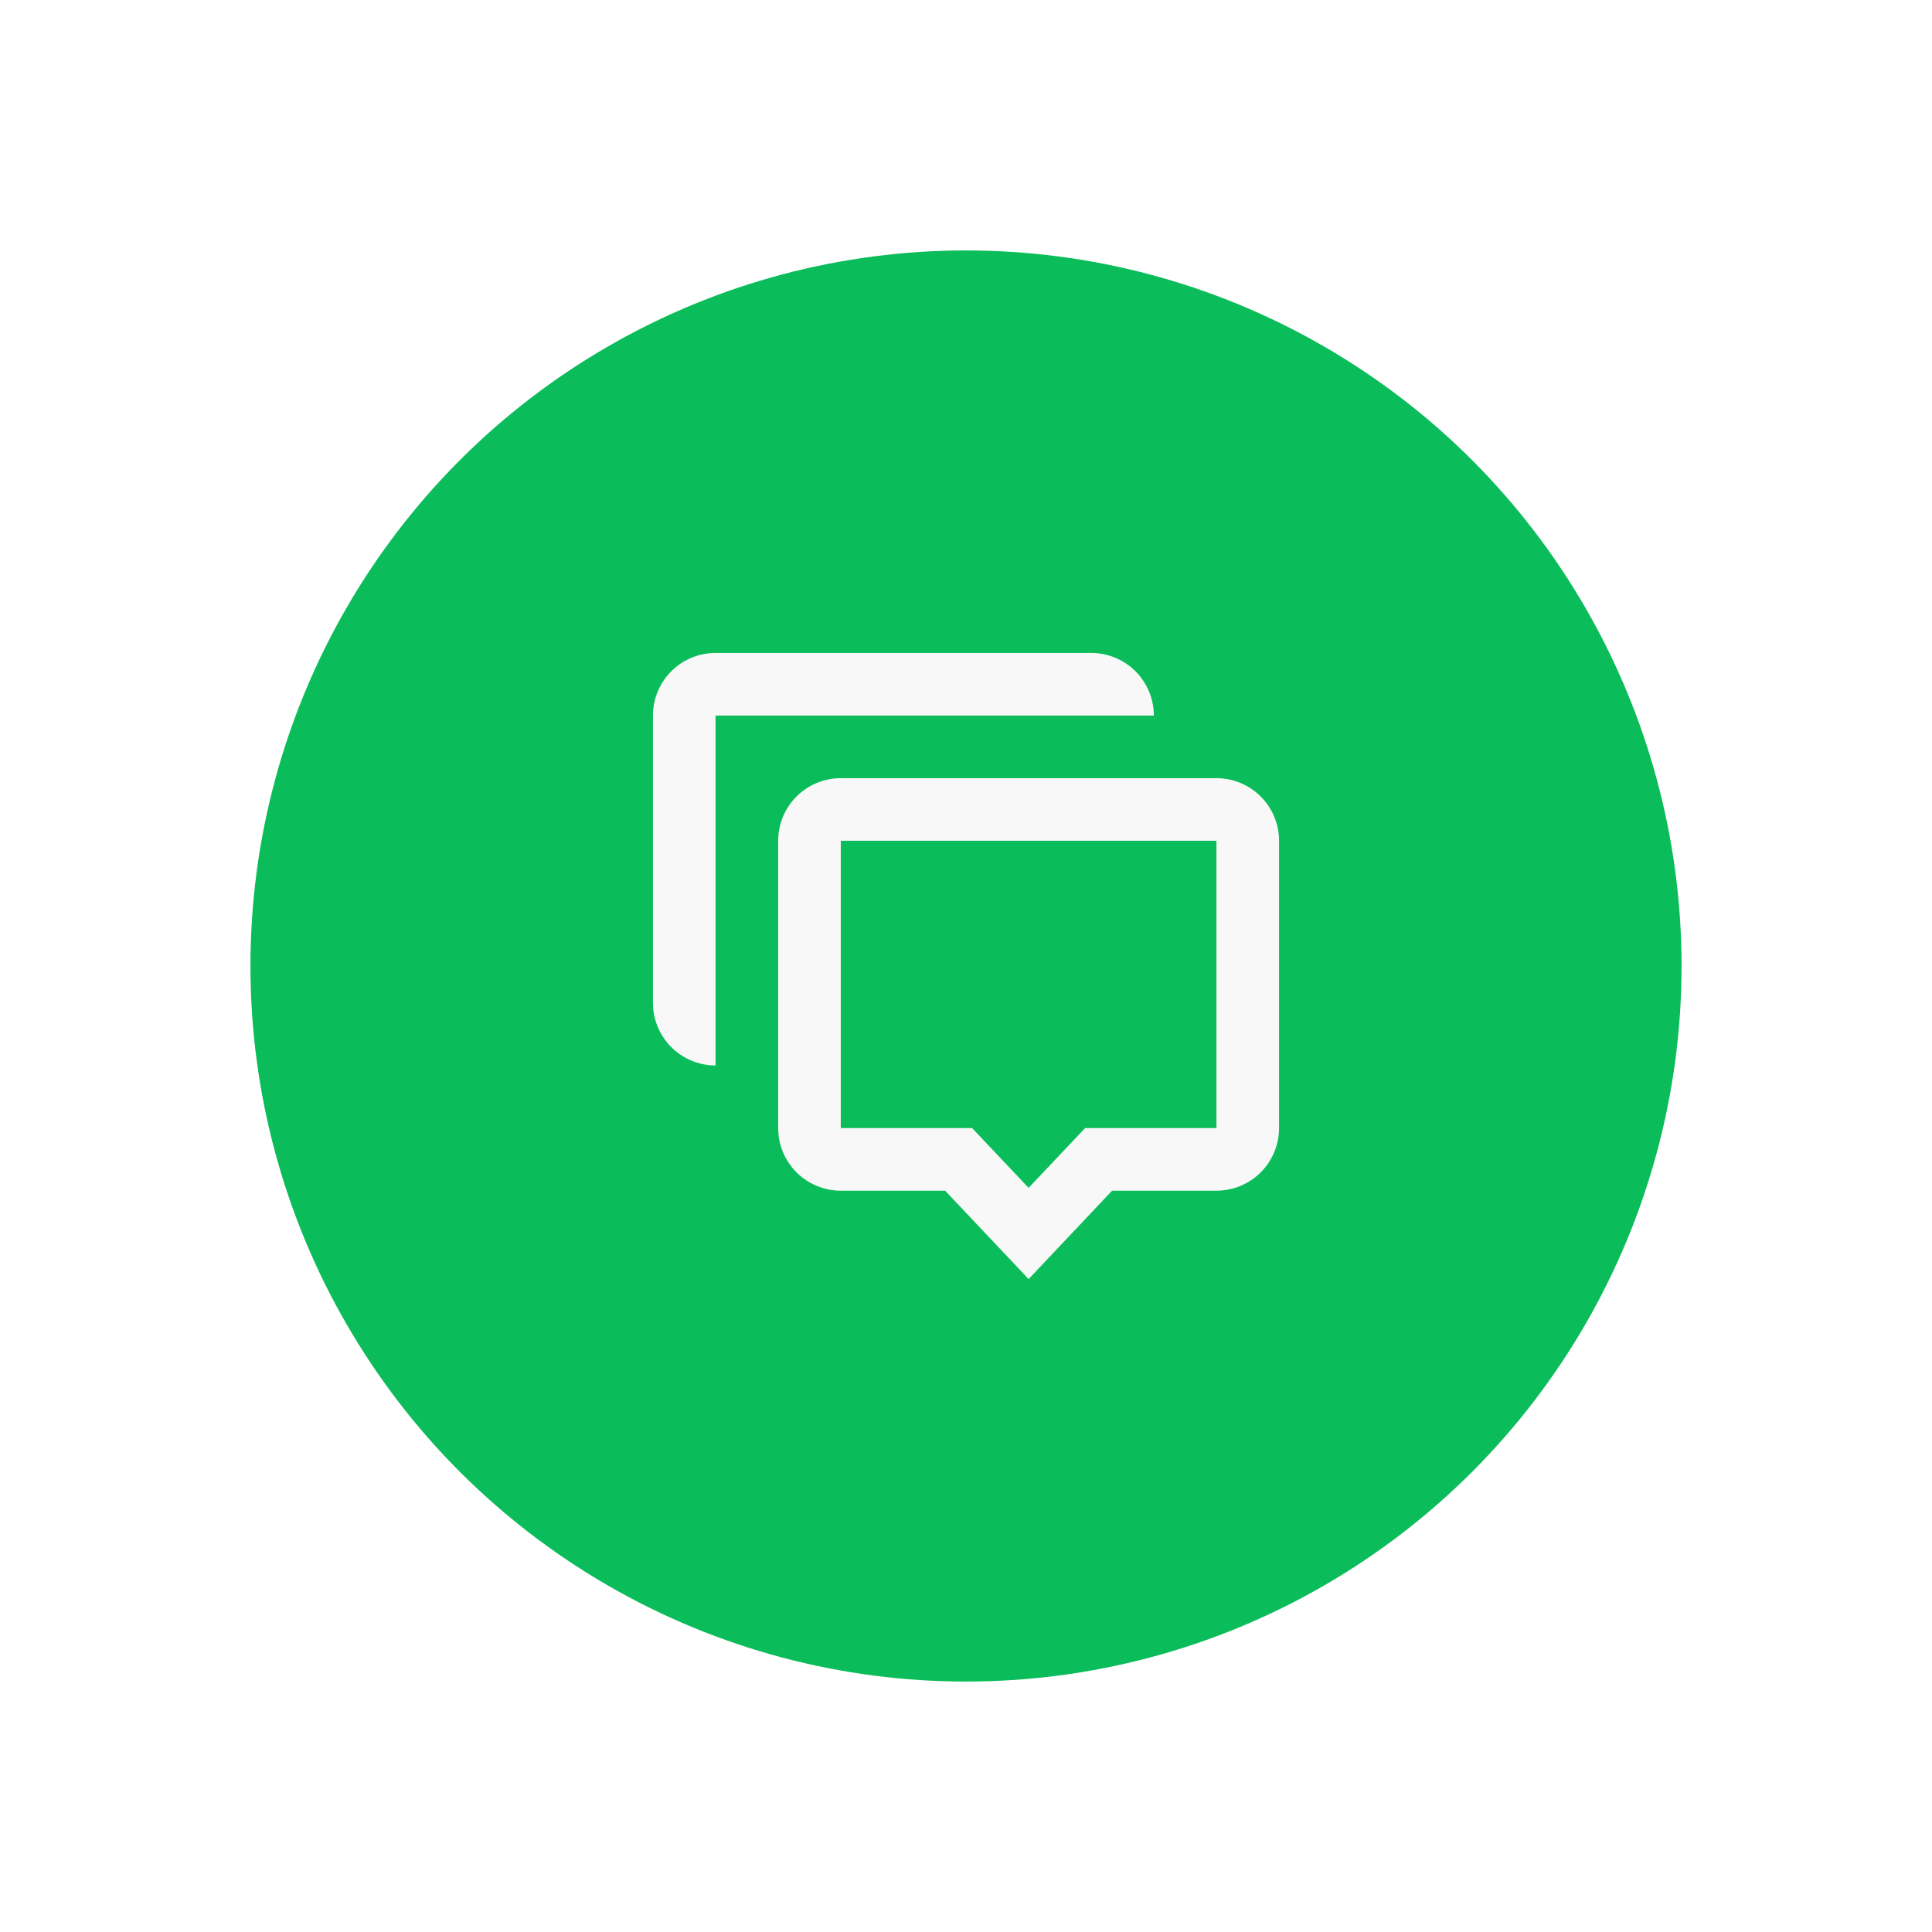 <svg width="108" height="108" viewBox="0 0 108 108" fill="none" xmlns="http://www.w3.org/2000/svg">
<g filter="url(#filter0_d_113_276)">
<circle cx="54" cy="54" r="40" fill="#0BBC5A"/>
</g>
<path d="M61 36.5C61.928 36.5 62.819 36.869 63.475 37.525C64.131 38.181 64.5 39.072 64.5 40H40V59.56C39.072 59.56 38.181 59.191 37.525 58.535C36.869 57.878 36.5 56.988 36.5 56.06V40C36.5 39.072 36.869 38.181 37.525 37.525C38.181 36.869 39.072 36.5 40 36.5H61Z" fill="#F8F8F8"/>
<path d="M57.5 71.5L52.833 66.56H47C46.072 66.56 45.181 66.191 44.525 65.535C43.869 64.878 43.5 63.988 43.5 63.06V47C43.5 46.072 43.869 45.181 44.525 44.525C45.181 43.869 46.072 43.5 47 43.5H68C68.928 43.5 69.819 43.869 70.475 44.525C71.131 45.181 71.5 46.072 71.5 47V63.06C71.5 63.988 71.131 64.878 70.475 65.535C69.819 66.191 68.928 66.56 68 66.56H62.167L57.5 71.5ZM60.659 63.06H68V47H47V63.06H54.341L57.5 66.402L60.659 63.06Z" fill="#F8F8F8"/>
<defs>
<filter id="filter0_d_113_276" x="0" y="0" width="108" height="108" filterUnits="userSpaceOnUse" color-interpolation-filters="sRGB">
<feFlood flood-opacity="0" result="BackgroundImageFix"/>
<feColorMatrix in="SourceAlpha" type="matrix" values="0 0 0 0 0 0 0 0 0 0 0 0 0 0 0 0 0 0 127 0" result="hardAlpha"/>
<feOffset/>
<feGaussianBlur stdDeviation="7"/>
<feComposite in2="hardAlpha" operator="out"/>
<feColorMatrix type="matrix" values="0 0 0 0 0.087 0 0 0 0 1 0 0 0 0 0.495 0 0 0 0.47 0"/>
<feBlend mode="normal" in2="BackgroundImageFix" result="effect1_dropShadow_113_276"/>
<feBlend mode="normal" in="SourceGraphic" in2="effect1_dropShadow_113_276" result="shape"/>
</filter>
</defs>
</svg>
